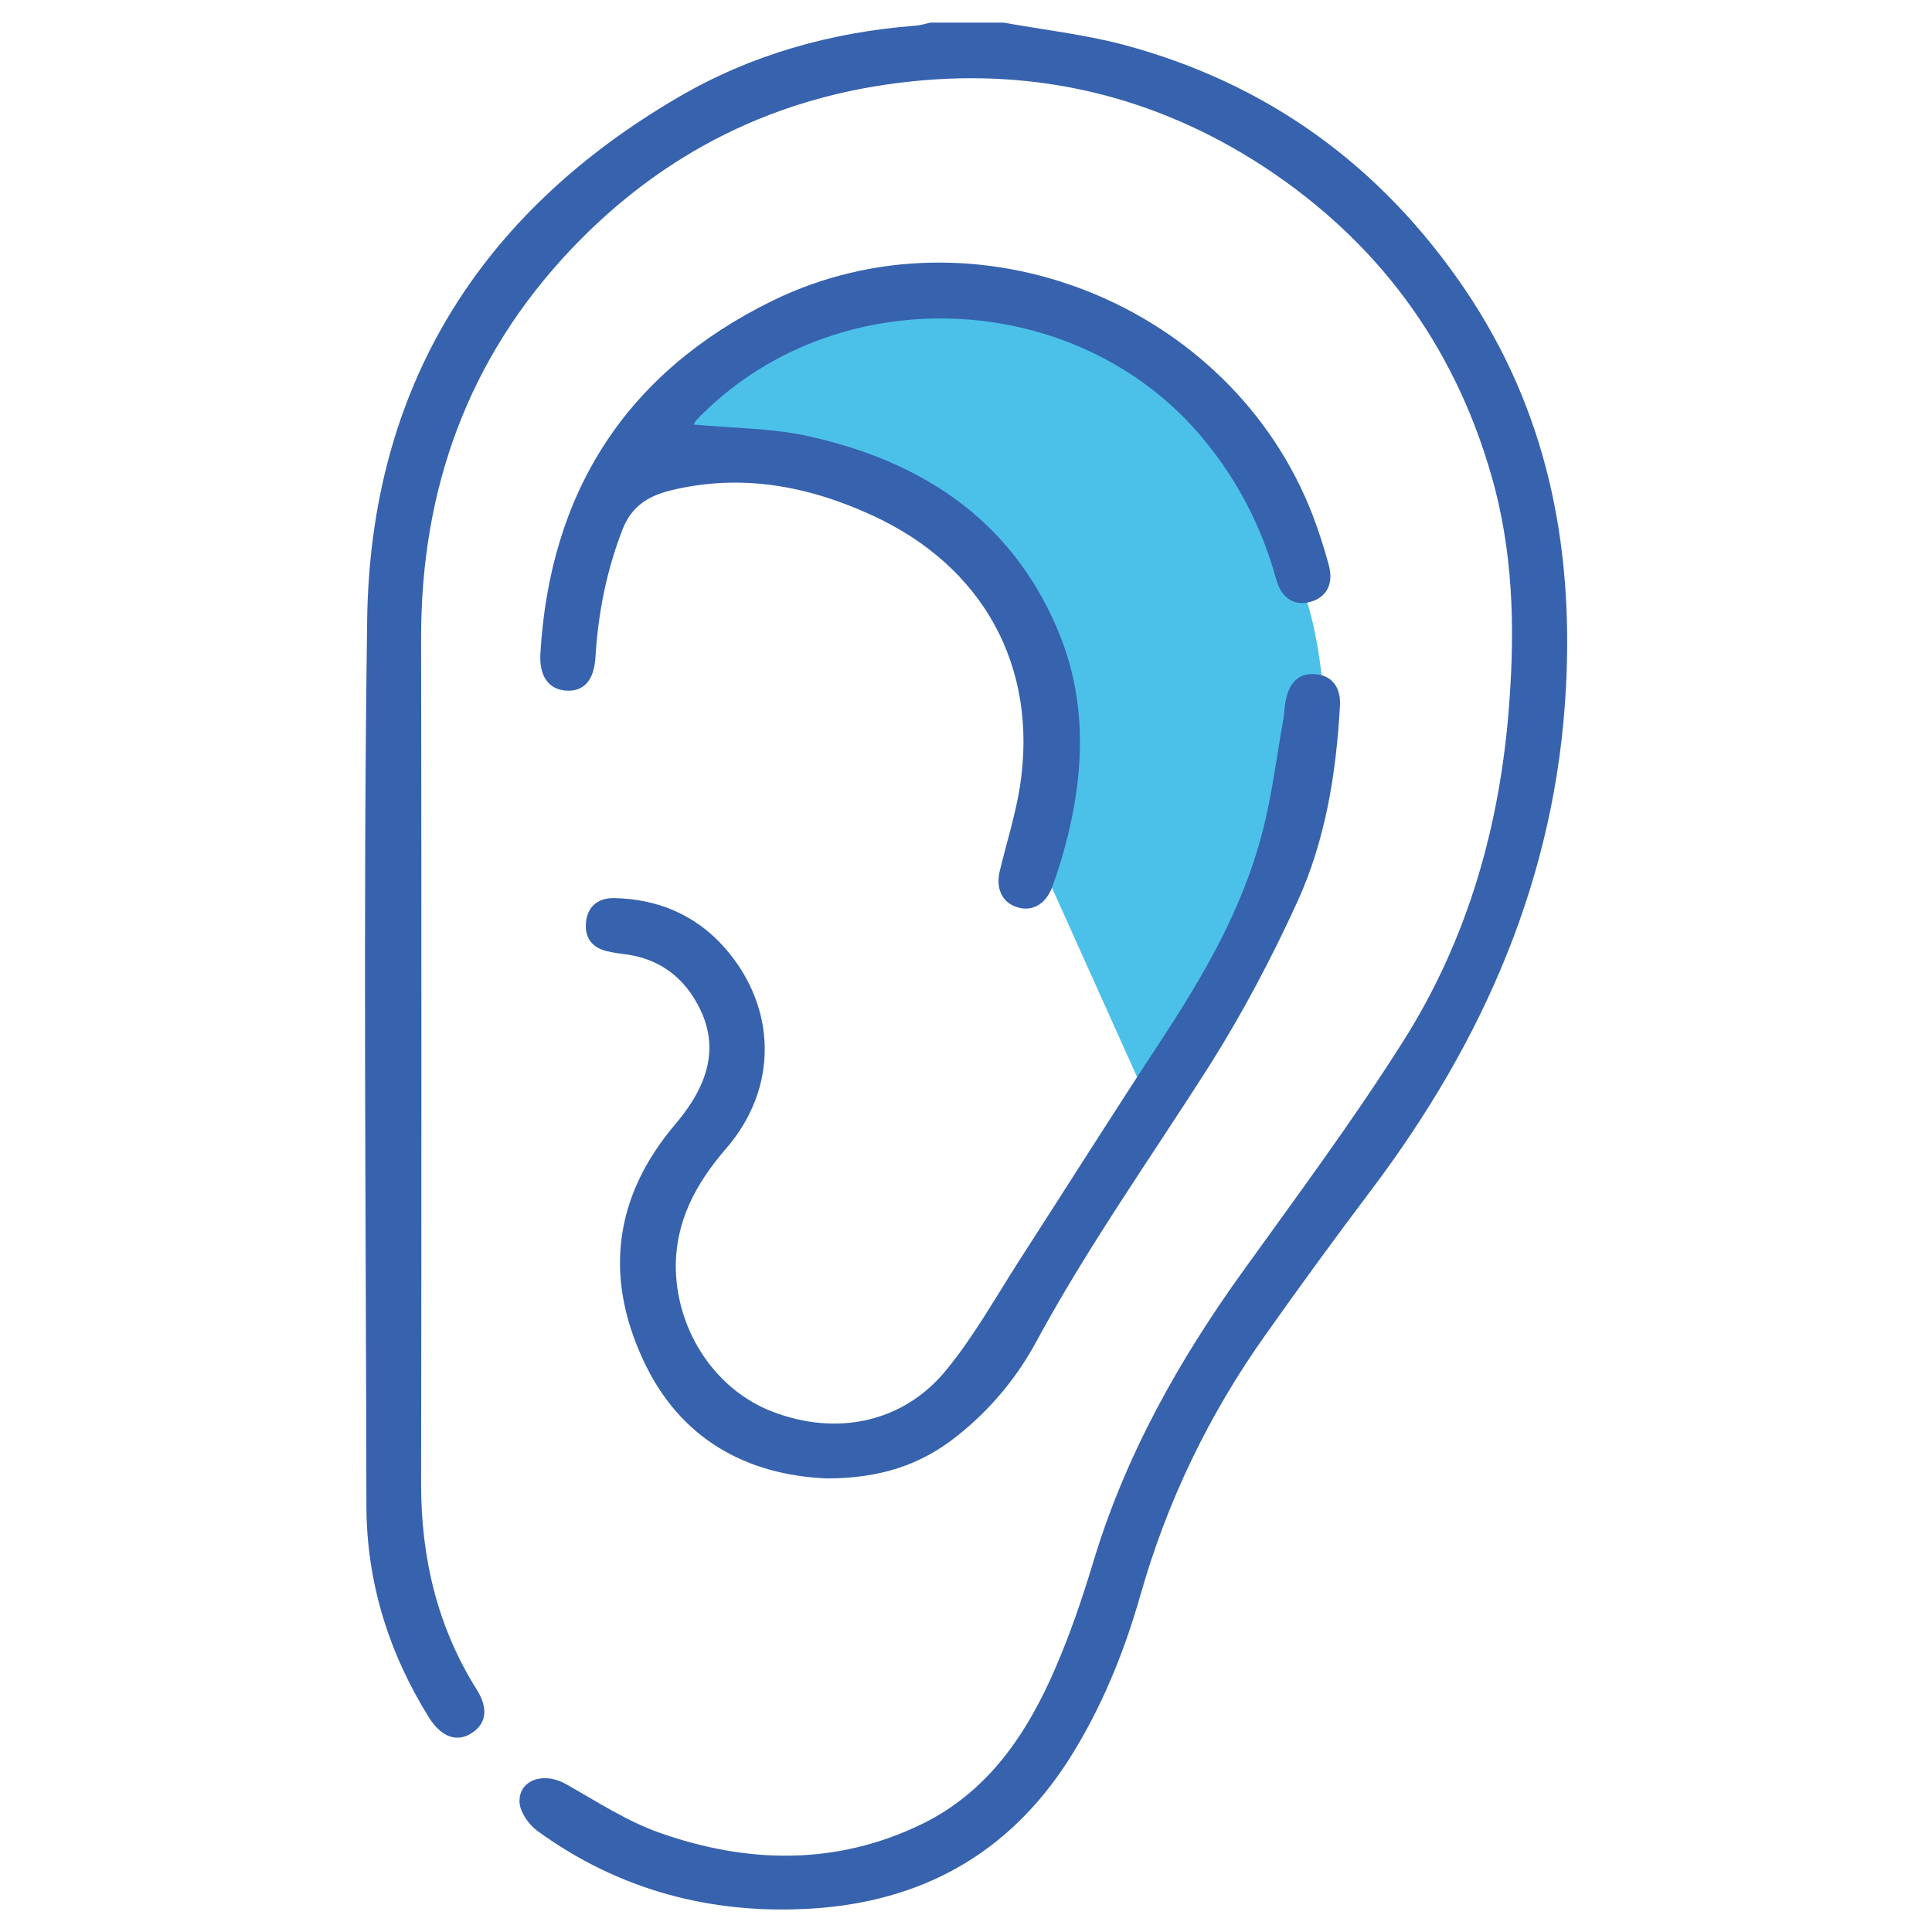 <?xml version="1.0" encoding="utf-8"?>
<!-- Generator: Adobe Illustrator 22.1.0, SVG Export Plug-In . SVG Version: 6.00 Build 0)  -->
<svg version="1.1" id="Layer_1" xmlns="http://www.w3.org/2000/svg" xmlns:xlink="http://www.w3.org/1999/xlink" x="0px" y="0px"
	 viewBox="0 0 512 512" style="enable-background:new 0 0 512 512;" xml:space="preserve">
<style type="text/css">
	.st0{fill:#4BC1EA;}
	.st1{fill:#3762AE;}
</style>
<g>
	<path class="st0" d="M168.8,120.3c0,0,23.2-40.7,57.8-42.3c34.6-1.6,78.5,7.3,85,17.1c6.5,9.8,29.9,55.8,33,60.2
		c3.1,4.3,8.5,31.4,5.3,43.6c-3.3,12.2-13.4,44.4-19.1,52.5s-16.7,24.4-18.3,29.3c-1.6,4.9-6.5,15.1-6.5,15.1l-27.2-60.5l-2.9-5.8
		l0.8-55.3c0,0-19.9-33.4-38.7-39.9s-27.3-9.4-38.2-11.4S168.8,120.3,168.8,120.3z"/>
	<g>
		<path class="st1" d="M266,6c10.5,1.9,21.2,3.1,31.5,5.8C335.9,22,366.1,44,388.3,76.8c21.5,31.8,28.7,67.2,26.7,105.3
			c-2.6,50.1-21.7,93.5-51.4,133c-9.6,12.7-19,25.6-28.2,38.6c-15,21.1-26.1,44.1-33.2,69.1c-4.4,15.4-10.4,30.1-19,43.6
			c-15.9,24.8-38.9,37.6-68.2,39.4c-26.6,1.6-51-4.9-72.6-20.6c-2.2-1.6-4.4-4.7-4.7-7.3c-0.5-6,6.1-8.5,12.1-5.2
			c8.2,4.6,16.2,9.9,25,13c23.2,8.2,46.7,8.7,69.3-2.2c17.8-8.6,28.2-24.2,35.7-41.7c3.8-8.8,6.9-17.9,9.7-27.1
			c8.5-28.6,22.8-54.1,40.1-78.1c14.3-19.9,29-39.7,42.1-60.4c17.4-27.4,26-57.9,28.3-90.3c1.5-20.3,0.9-40.3-4.8-60
			c-10-34.7-30.2-62-60.4-81.8C306.4,25.6,275,18,241.3,21.6c-35.3,3.7-65.4,18.6-89.9,44.4c-27.4,28.9-39.9,63.7-39.8,103.3
			c0.1,74.7,0.1,149.4,0,224.1c0,19.5,4.3,37.7,14.7,54.3c3.2,5,2.6,9.1-1.3,11.6c-3.9,2.5-8,1.1-11.3-4.1
			C103,438,97.2,419.4,97.1,399.3C97,321,96.2,242.7,97.3,164.4c0.8-61.4,29.5-107.7,82.4-138.6c19.3-11.3,40.6-17.3,63-19
			c1.3-0.1,2.5-0.5,3.8-0.8C253,6,259.5,6,266,6z"/>
		<path class="st1" d="M183.8,112.5c10.2,1,20.6,0.9,30.5,3.1c29.6,6.6,53.2,21.7,65.7,50.6c8.9,20.5,7.3,41.6,1,62.5
			c-0.7,2.2-1.4,4.3-2.2,6.5c-1.8,4.6-5.5,6.6-9.6,5.1c-3.7-1.3-5.4-5-4.2-9.7c1.8-7.4,4.1-14.7,5.3-22.2
			c4.9-31.7-9.7-58.3-39.1-71.8c-17.2-7.9-34.9-11.2-53.6-6.6c-5.9,1.5-10.3,4.2-12.7,10.5c-4.2,10.9-6.4,22.1-7.1,33.7
			c-0.4,6.3-3.2,9.2-8,8.8c-4.5-0.4-6.9-3.9-6.6-9.7c2.5-43,22.8-74.6,61.5-93.6c53.9-26.3,121.6,0.8,143.2,56.9
			c1.6,4.2,3,8.6,4.2,13c1.4,4.9-0.4,8.5-4.5,9.8c-4.3,1.4-8-0.7-9.4-5.9c-3.8-13.8-10.2-26.2-19.4-37.3
			c-33.6-40.4-98.2-42.7-134.4-4.7C184.1,112,183.9,112.4,183.8,112.5z"/>
		<path class="st1" d="M219.1,391.8c-21.2-0.9-39-10.4-48.7-31.5c-10.3-22.2-7.6-43.3,8.5-62.3c9.8-11.5,11.7-21.9,5.6-32.5
			c-4.1-7.2-10.4-11.5-18.7-12.6c-1.6-0.2-3.2-0.4-4.8-0.8c-4.2-0.9-6.1-3.7-5.7-7.7c0.4-4.2,3.2-6.4,7.3-6.4
			c11.6,0.2,21.7,4.4,29.4,13.1c14,15.9,14.3,37.3,0.4,53.3c-8.1,9.4-13.5,19.4-13.3,32c0.4,16.7,10.7,32,25.6,37.7
			c16.9,6.5,34.4,3,45.8-10.7c7.3-8.8,13-19,19.2-28.7c12.7-19.7,25.2-39.5,38-59c11.3-17.2,21.6-34.9,26.8-55
			c2.6-9.9,3.8-20.1,5.6-30.1c0.3-1.8,0.3-3.6,0.7-5.3c1-4.8,3.8-7.1,8.1-6.6c4.1,0.4,6.5,3.5,6.2,8.4c-1,17.8-3.8,35.4-11.2,51.7
			c-6.8,14.9-14.5,29.5-23.2,43.3c-15.5,24.4-32.3,48-46.1,73.5c-5.2,9.6-12.2,18-20.9,24.9C244,388.3,233,391.8,219.1,391.8z"/>
	</g>
</g>
</svg>
